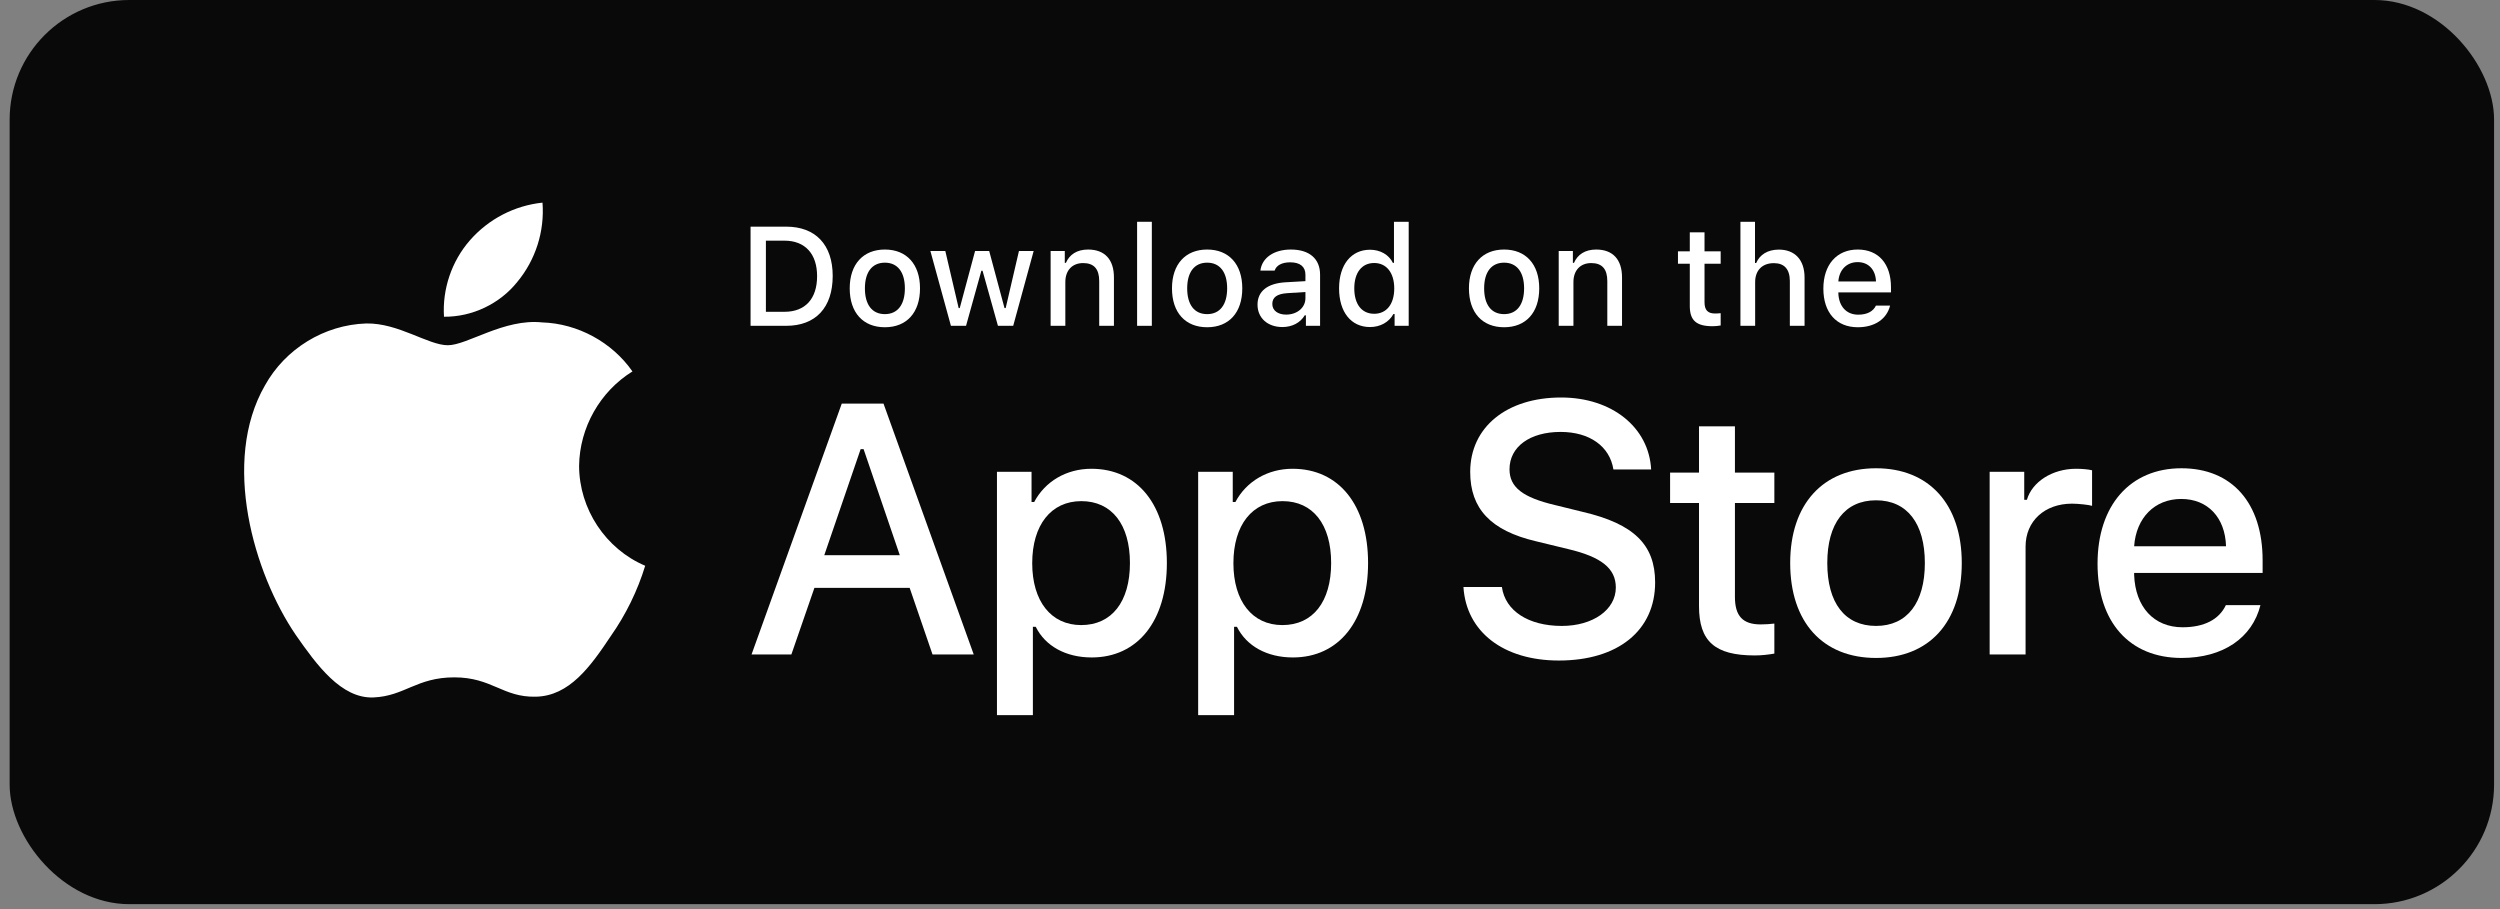 <svg width="209" height="76" viewBox="0 0 209 76" fill="none" xmlns="http://www.w3.org/2000/svg">
<rect x="0" y="0" width="209" height="76" fill="#808080" stroke="none"/>
<rect x="0.806" width="207.699" height="75.588" rx="10" fill="#090909"/>
<path d="M48.413 38.94C48.454 35.747 50.163 32.725 52.873 31.052C51.163 28.601 48.299 27.047 45.32 26.953C42.142 26.618 39.061 28.862 37.442 28.862C35.791 28.862 33.298 26.986 30.613 27.042C27.113 27.155 23.851 29.153 22.148 32.224C18.488 38.586 21.218 47.935 24.724 53.077C26.478 55.595 28.528 58.407 31.211 58.307C33.836 58.198 34.816 56.627 37.984 56.627C41.124 56.627 42.043 58.307 44.78 58.244C47.597 58.198 49.371 55.715 51.064 53.173C52.324 51.379 53.294 49.396 53.938 47.298C50.627 45.892 48.417 42.548 48.413 38.94Z" fill="white"/>
<path d="M43.244 23.571C44.779 21.72 45.536 19.341 45.353 16.94C43.007 17.187 40.839 18.313 39.283 20.093C37.761 21.832 36.968 24.169 37.118 26.479C39.465 26.503 41.773 25.408 43.244 23.571Z" fill="white"/>
<path d="M142.037 35.642V39.512H139.62V42.05H142.037V50.673C142.037 53.617 143.363 54.795 146.702 54.795C147.288 54.795 147.847 54.725 148.336 54.641V52.131C147.917 52.173 147.651 52.201 147.19 52.201C145.696 52.201 145.04 51.5 145.04 49.902V42.05H148.336V39.512H145.04V35.642H142.037Z" fill="white"/>
<path d="M156.839 55.005C161.281 55.005 164.004 52.019 164.004 47.069C164.004 42.148 161.267 39.147 156.839 39.147C152.398 39.147 149.66 42.148 149.66 47.069C149.66 52.019 152.384 55.005 156.839 55.005ZM156.839 52.327C154.228 52.327 152.761 50.407 152.761 47.069C152.761 43.76 154.228 41.825 156.839 41.825C159.437 41.825 160.918 43.76 160.918 47.069C160.918 50.392 159.437 52.327 156.839 52.327Z" fill="white"/>
<path d="M166.335 54.711H169.338V45.695C169.338 43.55 170.944 42.106 173.22 42.106C173.751 42.106 174.645 42.204 174.897 42.288V39.315C174.575 39.231 174.003 39.189 173.556 39.189C171.572 39.189 169.882 40.283 169.449 41.783H169.226V39.442H166.335V54.711Z" fill="white"/>
<path d="M182.353 41.713C184.573 41.713 186.026 43.27 186.096 45.667H178.414C178.582 43.283 180.132 41.713 182.353 41.713ZM186.082 50.589C185.523 51.781 184.28 52.44 182.464 52.44C180.062 52.44 178.512 50.743 178.414 48.065V47.897H189.155V46.845C189.155 42.05 186.599 39.147 182.367 39.147C178.079 39.147 175.355 42.246 175.355 47.125C175.355 52.005 178.023 55.005 182.381 55.005C185.858 55.005 188.289 53.323 188.973 50.589H186.082Z" fill="white"/>
<path d="M122.344 49.072C122.576 52.822 125.688 55.22 130.321 55.22C135.271 55.22 138.369 52.706 138.369 48.694C138.369 45.541 136.603 43.797 132.318 42.794L130.017 42.227C127.295 41.588 126.195 40.73 126.195 39.233C126.195 37.344 127.903 36.109 130.465 36.109C132.897 36.109 134.577 37.315 134.881 39.248H138.036C137.848 35.717 134.75 33.231 130.509 33.231C125.949 33.231 122.909 35.717 122.909 39.452C122.909 42.532 124.631 44.364 128.41 45.25L131.102 45.904C133.867 46.558 135.083 47.517 135.083 49.116C135.083 50.976 133.172 52.328 130.567 52.328C127.773 52.328 125.833 51.063 125.558 49.072H122.344Z" fill="white"/>
<path d="M91.237 39.189C89.17 39.189 87.382 40.227 86.46 41.965H86.237V39.442H83.346V59.787H86.349V52.398H86.586C87.382 54.01 89.1 54.963 91.265 54.963C95.106 54.963 97.55 51.921 97.55 47.069C97.55 42.218 95.106 39.189 91.237 39.189ZM90.385 52.257C87.871 52.257 86.293 50.266 86.293 47.083C86.293 43.886 87.871 41.895 90.399 41.895C92.941 41.895 94.463 43.844 94.463 47.069C94.463 50.308 92.941 52.257 90.385 52.257Z" fill="white"/>
<path d="M108.058 39.189C105.991 39.189 104.203 40.227 103.281 41.965H103.058V39.442H100.166V59.787H103.169V52.398H103.407C104.203 54.01 105.921 54.963 108.086 54.963C111.927 54.963 114.371 51.921 114.371 47.069C114.371 42.218 111.927 39.189 108.058 39.189ZM107.206 52.257C104.692 52.257 103.113 50.266 103.113 47.083C103.113 43.886 104.692 41.895 107.22 41.895C109.762 41.895 111.284 43.844 111.284 47.069C111.284 50.308 109.762 52.257 107.206 52.257Z" fill="white"/>
<path d="M77.958 54.711H81.403L73.861 33.74H70.372L62.83 54.711H66.16L68.085 49.145H76.047L77.958 54.711ZM71.95 37.548H72.196L75.222 46.413H68.91L71.95 37.548Z" fill="white"/>
<path d="M62.747 18.948V27.238H65.728C68.189 27.238 69.614 25.715 69.614 23.067C69.614 20.459 68.177 18.948 65.728 18.948H62.747ZM64.029 20.12H65.585C67.296 20.12 68.309 21.212 68.309 23.084C68.309 24.986 67.313 26.066 65.585 26.066H64.029V20.12Z" fill="white"/>
<path d="M73.977 27.358C75.797 27.358 76.913 26.135 76.913 24.107C76.913 22.091 75.791 20.861 73.977 20.861C72.158 20.861 71.036 22.091 71.036 24.107C71.036 26.135 72.152 27.358 73.977 27.358ZM73.977 26.261C72.907 26.261 72.306 25.474 72.306 24.107C72.306 22.751 72.907 21.959 73.977 21.959C75.042 21.959 75.648 22.751 75.648 24.107C75.648 25.468 75.042 26.261 73.977 26.261Z" fill="white"/>
<path d="M86.415 20.982H85.185L84.075 25.756H83.977L82.696 20.982H81.517L80.235 25.756H80.144L79.028 20.982H77.78L79.497 27.238H80.761L82.043 22.631H82.141L83.428 27.238H84.704L86.415 20.982Z" fill="white"/>
<path d="M87.832 27.238H89.062V23.578C89.062 22.602 89.64 21.993 90.55 21.993C91.46 21.993 91.894 22.493 91.894 23.498V27.238H93.125V23.188C93.125 21.7 92.358 20.861 90.968 20.861C90.029 20.861 89.411 21.281 89.108 21.976H89.016V20.982H87.832V27.238Z" fill="white"/>
<path d="M95.062 27.238H96.293V18.541H95.062V27.238Z" fill="white"/>
<path d="M100.919 27.358C102.739 27.358 103.855 26.135 103.855 24.107C103.855 22.091 102.733 20.861 100.919 20.861C99.1 20.861 97.978 22.091 97.978 24.107C97.978 26.135 99.094 27.358 100.919 27.358ZM100.919 26.261C99.85 26.261 99.249 25.474 99.249 24.107C99.249 22.751 99.85 21.959 100.919 21.959C101.984 21.959 102.59 22.751 102.59 24.107C102.59 25.468 101.984 26.261 100.919 26.261Z" fill="white"/>
<path d="M107.521 26.301C106.851 26.301 106.365 25.974 106.365 25.411C106.365 24.86 106.754 24.567 107.612 24.509L109.134 24.411V24.934C109.134 25.71 108.448 26.301 107.521 26.301ZM107.206 27.341C108.024 27.341 108.705 26.985 109.077 26.359H109.174V27.238H110.359V22.964C110.359 21.642 109.478 20.861 107.915 20.861C106.502 20.861 105.495 21.551 105.369 22.625H106.559C106.697 22.183 107.172 21.93 107.858 21.93C108.699 21.93 109.134 22.303 109.134 22.964V23.504L107.446 23.601C105.964 23.693 105.129 24.343 105.129 25.468C105.129 26.611 106.004 27.341 107.206 27.341Z" fill="white"/>
<path d="M114.534 27.341C115.392 27.341 116.119 26.933 116.491 26.25H116.588V27.238H117.767V18.541H116.536V21.976H116.445C116.107 21.286 115.386 20.878 114.534 20.878C112.96 20.878 111.947 22.131 111.947 24.107C111.947 26.089 112.949 27.341 114.534 27.341ZM114.883 21.987C115.913 21.987 116.559 22.809 116.559 24.113C116.559 25.422 115.918 26.232 114.883 26.232C113.841 26.232 113.218 25.434 113.218 24.107C113.218 22.791 113.847 21.987 114.883 21.987Z" fill="white"/>
<path d="M125.744 27.358C127.564 27.358 128.68 26.135 128.68 24.107C128.68 22.091 127.558 20.861 125.744 20.861C123.925 20.861 122.803 22.091 122.803 24.107C122.803 26.135 123.919 27.358 125.744 27.358ZM125.744 26.261C124.674 26.261 124.074 25.474 124.074 24.107C124.074 22.751 124.674 21.959 125.744 21.959C126.809 21.959 127.415 22.751 127.415 24.107C127.415 25.468 126.809 26.261 125.744 26.261Z" fill="white"/>
<path d="M130.308 27.238H131.539V23.578C131.539 22.602 132.117 21.993 133.026 21.993C133.936 21.993 134.371 22.493 134.371 23.498V27.238H135.601V23.188C135.601 21.7 134.835 20.861 133.444 20.861C132.506 20.861 131.888 21.281 131.584 21.976H131.493V20.982H130.308V27.238Z" fill="white"/>
<path d="M141.267 19.425V21.011H140.278V22.05H141.267V25.583C141.267 26.79 141.811 27.272 143.179 27.272C143.419 27.272 143.648 27.243 143.848 27.209V26.181C143.677 26.198 143.568 26.209 143.379 26.209C142.767 26.209 142.498 25.922 142.498 25.267V22.05H143.848V21.011H142.498V19.425H141.267Z" fill="white"/>
<path d="M145.5 27.238H146.73V23.584C146.73 22.636 147.291 21.999 148.298 21.999C149.167 21.999 149.631 22.504 149.631 23.504V27.238H150.861V23.199C150.861 21.712 150.043 20.867 148.715 20.867C147.777 20.867 147.119 21.286 146.816 21.987H146.718V18.541H145.5V27.238Z" fill="white"/>
<path d="M155.299 21.913C156.209 21.913 156.804 22.55 156.833 23.532H153.686C153.754 22.556 154.389 21.913 155.299 21.913ZM156.827 25.549C156.598 26.037 156.089 26.307 155.345 26.307C154.361 26.307 153.726 25.612 153.686 24.515V24.446H158.086V24.015C158.086 22.05 157.039 20.861 155.305 20.861C153.548 20.861 152.433 22.131 152.433 24.13C152.433 26.129 153.525 27.358 155.311 27.358C156.736 27.358 157.731 26.669 158.012 25.549H156.827Z" fill="white"/>
</svg>
